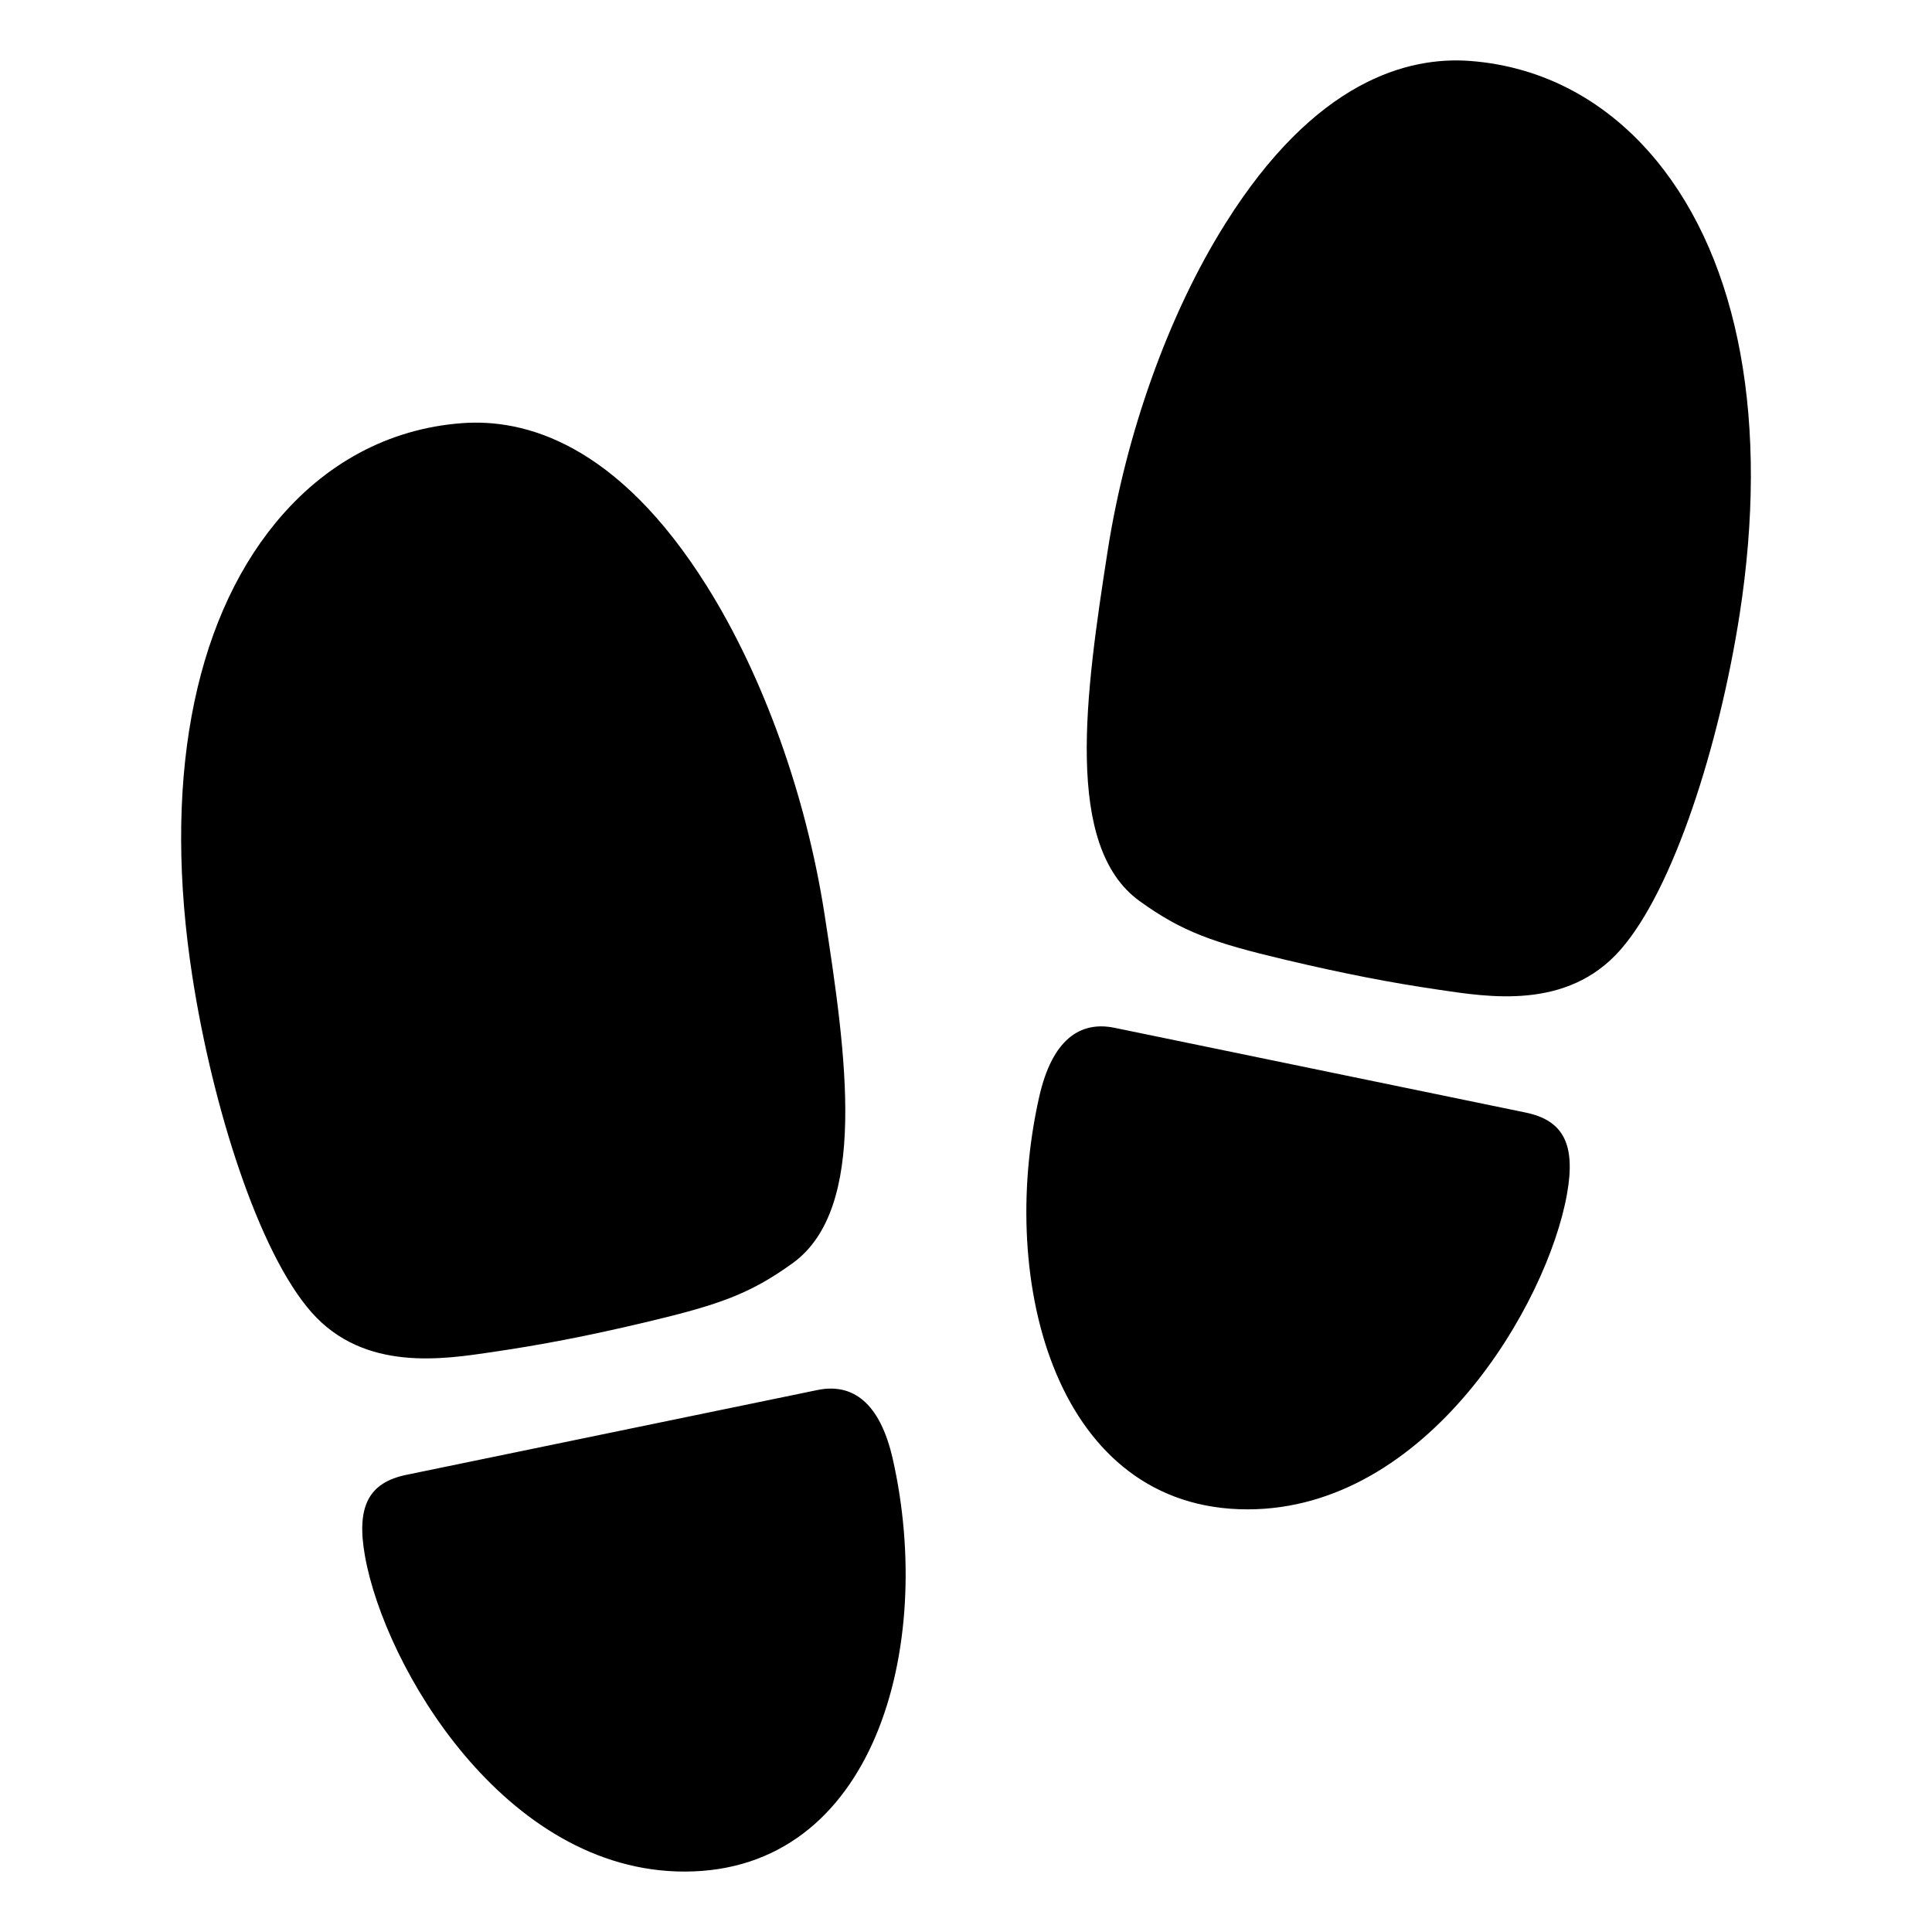 <svg width="25" height="25" viewBox="0 0 25 25" fill="none" xmlns="http://www.w3.org/2000/svg">
<path d="M6.374 17.495C5.748 17.587 4.716 17.758 4.03 16.98C3.344 16.201 2.751 14.322 2.49 12.642C2.105 10.167 2.487 8.08 3.564 6.768C4.199 5.995 5.032 5.547 5.974 5.476C6.78 5.414 7.984 5.729 9.147 7.585C9.876 8.747 10.43 10.292 10.668 11.822C10.955 13.668 11.235 15.639 10.256 16.346C9.704 16.744 9.307 16.883 8.37 17.106C7.6 17.289 7.001 17.403 6.374 17.495ZM5.26 19.084L10.577 17.987C11.026 17.894 11.386 18.141 11.553 18.882C12.101 21.311 11.316 24.218 8.857 24.218C6.528 24.218 4.977 21.564 4.723 20.137C4.607 19.491 4.772 19.184 5.26 19.084ZM16.63 12.419C15.693 12.197 15.297 12.057 14.745 11.659C13.766 10.952 14.045 8.981 14.332 7.135C14.57 5.605 15.124 4.058 15.853 2.898C17.015 1.042 18.22 0.727 19.027 0.789C19.967 0.861 20.801 1.307 21.436 2.08C22.514 3.393 22.895 5.479 22.51 7.955C22.248 9.635 21.657 11.508 20.967 12.292C20.277 13.077 19.252 12.9 18.623 12.808C17.995 12.716 17.4 12.601 16.63 12.419ZM19.74 14.396L14.423 13.3C13.974 13.207 13.614 13.454 13.447 14.194C12.899 16.624 13.685 19.531 16.143 19.531C18.472 19.531 20.024 16.877 20.277 15.45C20.393 14.803 20.227 14.496 19.74 14.396Z" fill="black"/>
</svg>
